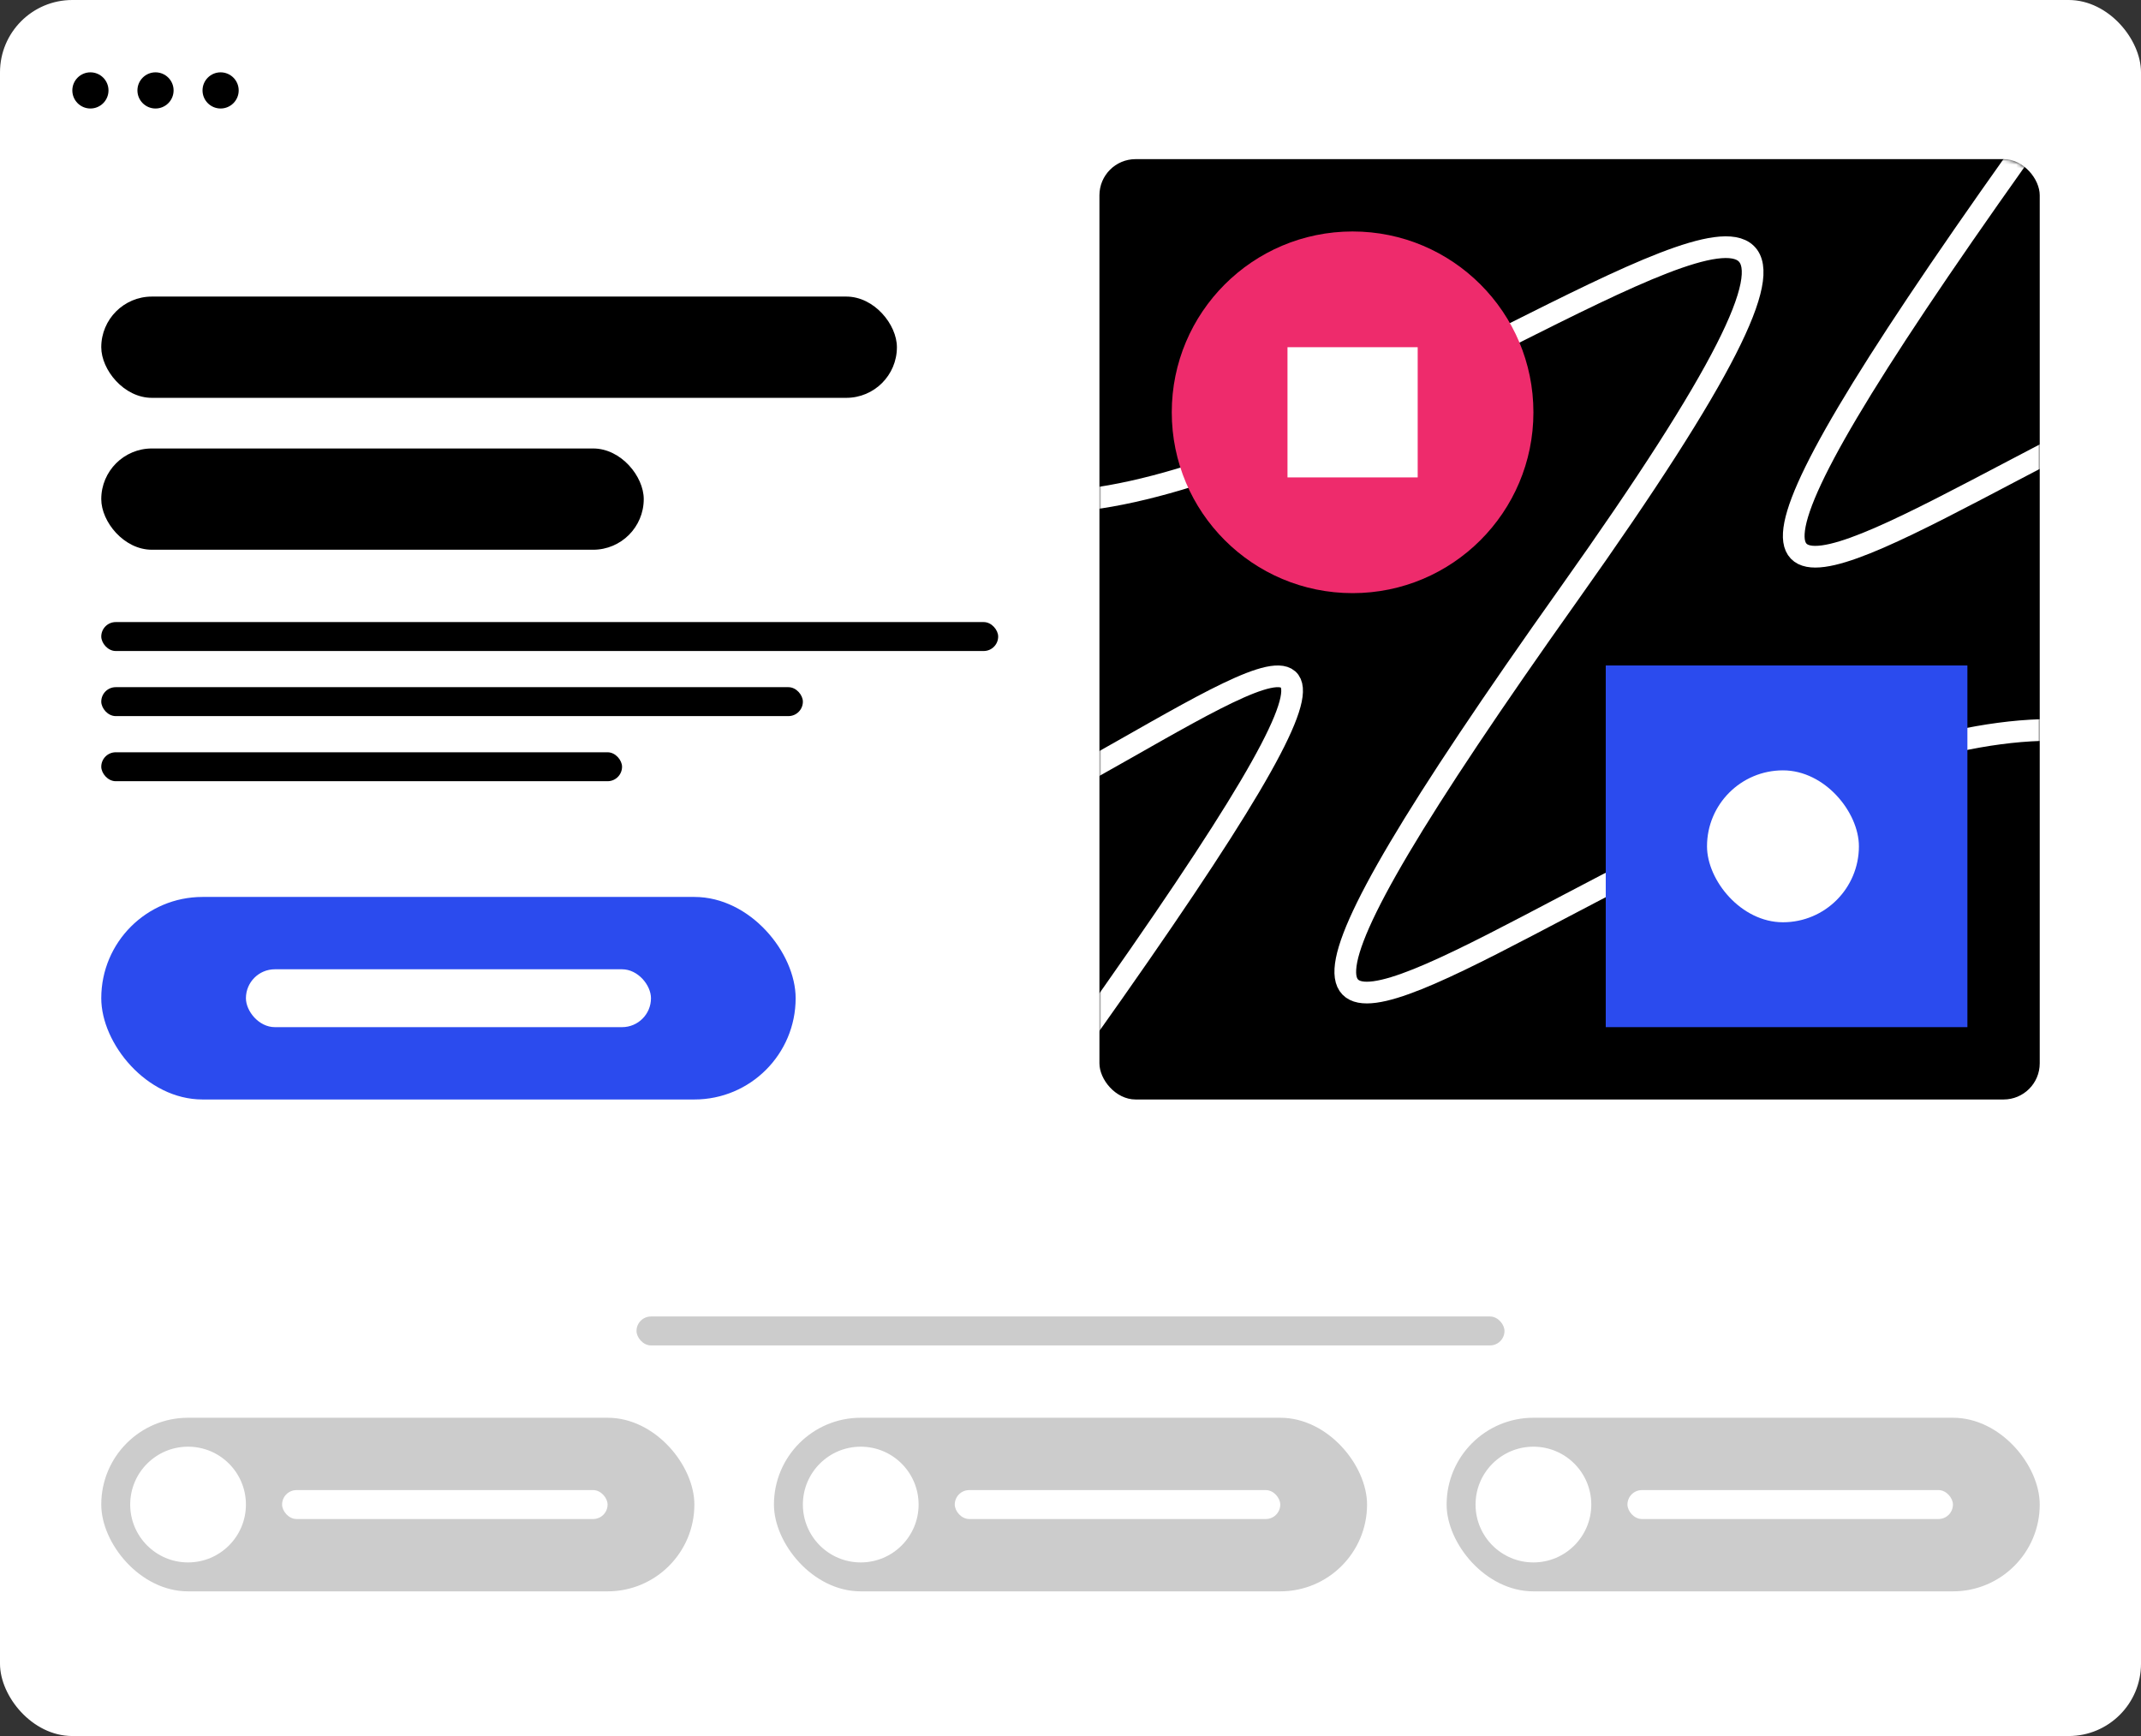 <svg width="592" height="480" viewBox="0 0 592 480" fill="none" xmlns="http://www.w3.org/2000/svg">
<rect x="0" y="0" width="592" height="480" fill="#333333" stroke="none"/>
<rect x="1" y="1" width="590" height="478" rx="19" fill="white" stroke="white" stroke-width="2"/>
<rect x="176" y="364" width="240" height="8" rx="4" fill="#CCCCCC"/>
<rect x="28" y="392" width="164" height="48" rx="24" fill="#CCCCCC"/>
<circle cx="52" cy="416" r="16" fill="white"/>
<rect x="78" y="412" width="90" height="8" rx="4" fill="white"/>
<rect x="214" y="392" width="164" height="48" rx="24" fill="#CCCCCC"/>
<circle cx="238" cy="416" r="16" fill="white"/>
<rect x="264" y="412" width="90" height="8" rx="4" fill="white"/>
<rect x="400" y="392" width="164" height="48" rx="24" fill="#CCCCCC"/>
<circle cx="424" cy="416" r="16" fill="white"/>
<rect x="450" y="412" width="90" height="8" rx="4" fill="white"/>
<rect x="28" y="172" width="248" height="8" rx="4" fill="black"/>
<rect x="28" y="190" width="194" height="8" rx="4" fill="black"/>
<rect x="28" y="208" width="144" height="8" rx="4" fill="black"/>
<rect x="28" y="82" width="220" height="28" rx="14" fill="black"/>
<rect x="28" y="124" width="150" height="28" rx="14" fill="black"/>
<rect x="28" y="248" width="192" height="56" rx="28" fill="#2B4BEE"/>
<rect x="68" y="268" width="112" height="16" rx="8" fill="white"/>
<rect x="304" y="44" width="260" height="260" rx="10" fill="black"/>
<mask id="mask0_1148_94829" style="mask-type:alpha" maskUnits="userSpaceOnUse" x="304" y="44" width="260" height="260">
<rect x="304" y="44" width="260" height="260" rx="10" fill="white"/>
</mask>
<g mask="url(#mask0_1148_94829)">
<path d="M243 105C280.61 238.038 608 -81 434 164C260 408.999 497.214 163.482 595 207.166" stroke="white" stroke-width="6"/>
<path d="M162 213.489C199.61 346.527 474 40.489 300 285.489C126 530.489 363.214 284.971 461 328.656" stroke="white" stroke-width="6"/>
<path d="M420 -28.511C457.61 104.527 732 -201.511 558 43.489C384 288.489 621.214 42.971 719 86.656" stroke="white" stroke-width="6"/>
<rect x="444" y="184" width="100" height="100" fill="#2B4BEE"/>
<rect x="472" y="213" width="42" height="42" rx="21" fill="white"/>
<circle cx="374" cy="114" r="50" fill="#EE2B6C"/>
<rect x="356" y="96" width="36" height="36" fill="white"/>
</g>
<circle cx="25" cy="25" r="5" fill="black"/>
<circle cx="43" cy="25" r="5" fill="black"/>
<circle cx="61" cy="25" r="5" fill="black"/>
</svg>
